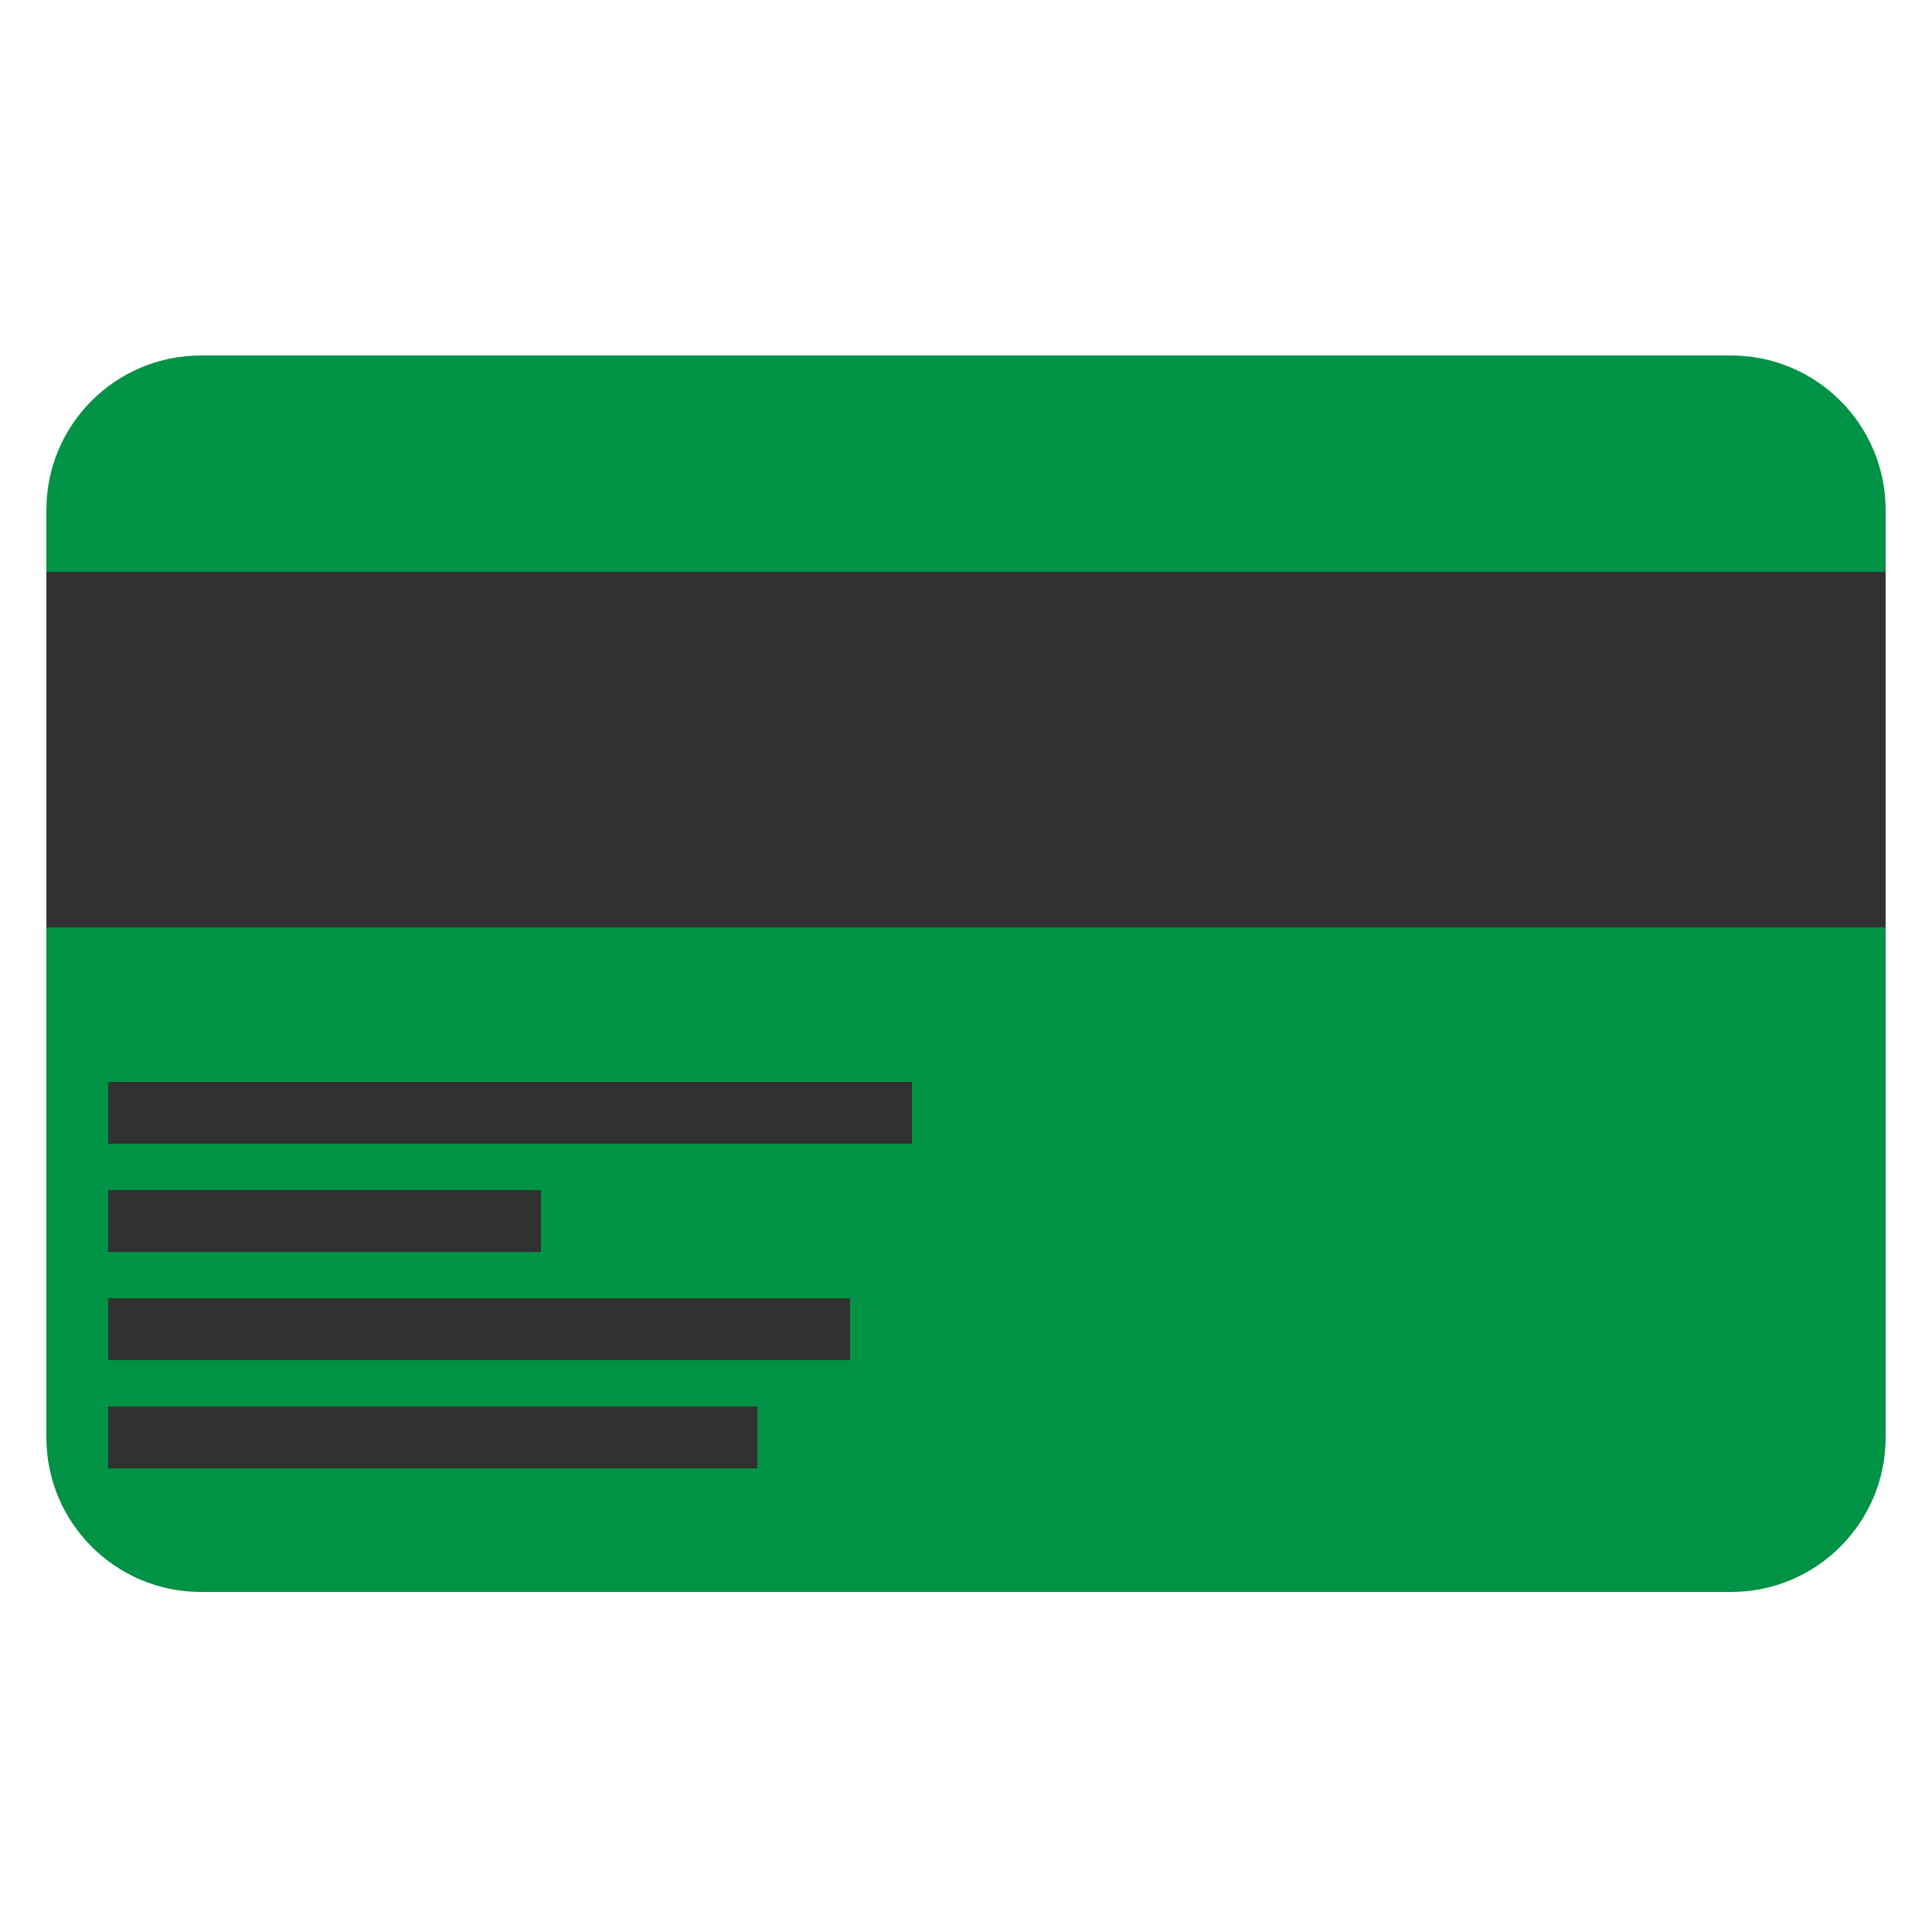 <?xml version="1.0" encoding="utf-8"?>
<!-- Generator: Adobe Illustrator 16.0.0, SVG Export Plug-In . SVG Version: 6.00 Build 0)  -->
<!DOCTYPE svg PUBLIC "-//W3C//DTD SVG 1.1//EN" "http://www.w3.org/Graphics/SVG/1.1/DTD/svg11.dtd">
<svg version="1.1" id="Laag_1" xmlns="http://www.w3.org/2000/svg" xmlns:xlink="http://www.w3.org/1999/xlink" x="0px" y="0px"
	 width="125px" height="125px" viewBox="0 0 125 125" enable-background="new 0 0 125 125" xml:space="preserve">
<rect y="-31" fill-rule="evenodd" clip-rule="evenodd" fill="#009245" width="125" height="11"/>
<rect x="-25" fill-rule="evenodd" clip-rule="evenodd" fill="#009245" width="5" height="125"/>
<g>
	<path fill-rule="evenodd" clip-rule="evenodd" fill="#009245" d="M122,93c0,5.522-4.478,10-10,10H13c-5.523,0-10-4.478-10-10V33
		c0-5.523,4.477-10,10-10h99c5.522,0,10,4.477,10,10V93z"/>
	<rect x="3" y="37" fill-rule="evenodd" clip-rule="evenodd" fill="#313131" width="119" height="23"/>
	<line fill="none" stroke="#313131" stroke-width="4" stroke-miterlimit="10" x1="7" y1="72" x2="59" y2="72"/>
	<line fill="none" stroke="#313131" stroke-width="4" stroke-miterlimit="10" x1="7" y1="79" x2="35" y2="79"/>
	<line fill="none" stroke="#313131" stroke-width="4" stroke-miterlimit="10" x1="7" y1="86" x2="55" y2="86"/>
	<line fill="none" stroke="#313131" stroke-width="4" stroke-miterlimit="10" x1="7" y1="93" x2="49" y2="93"/>
</g>
</svg>
